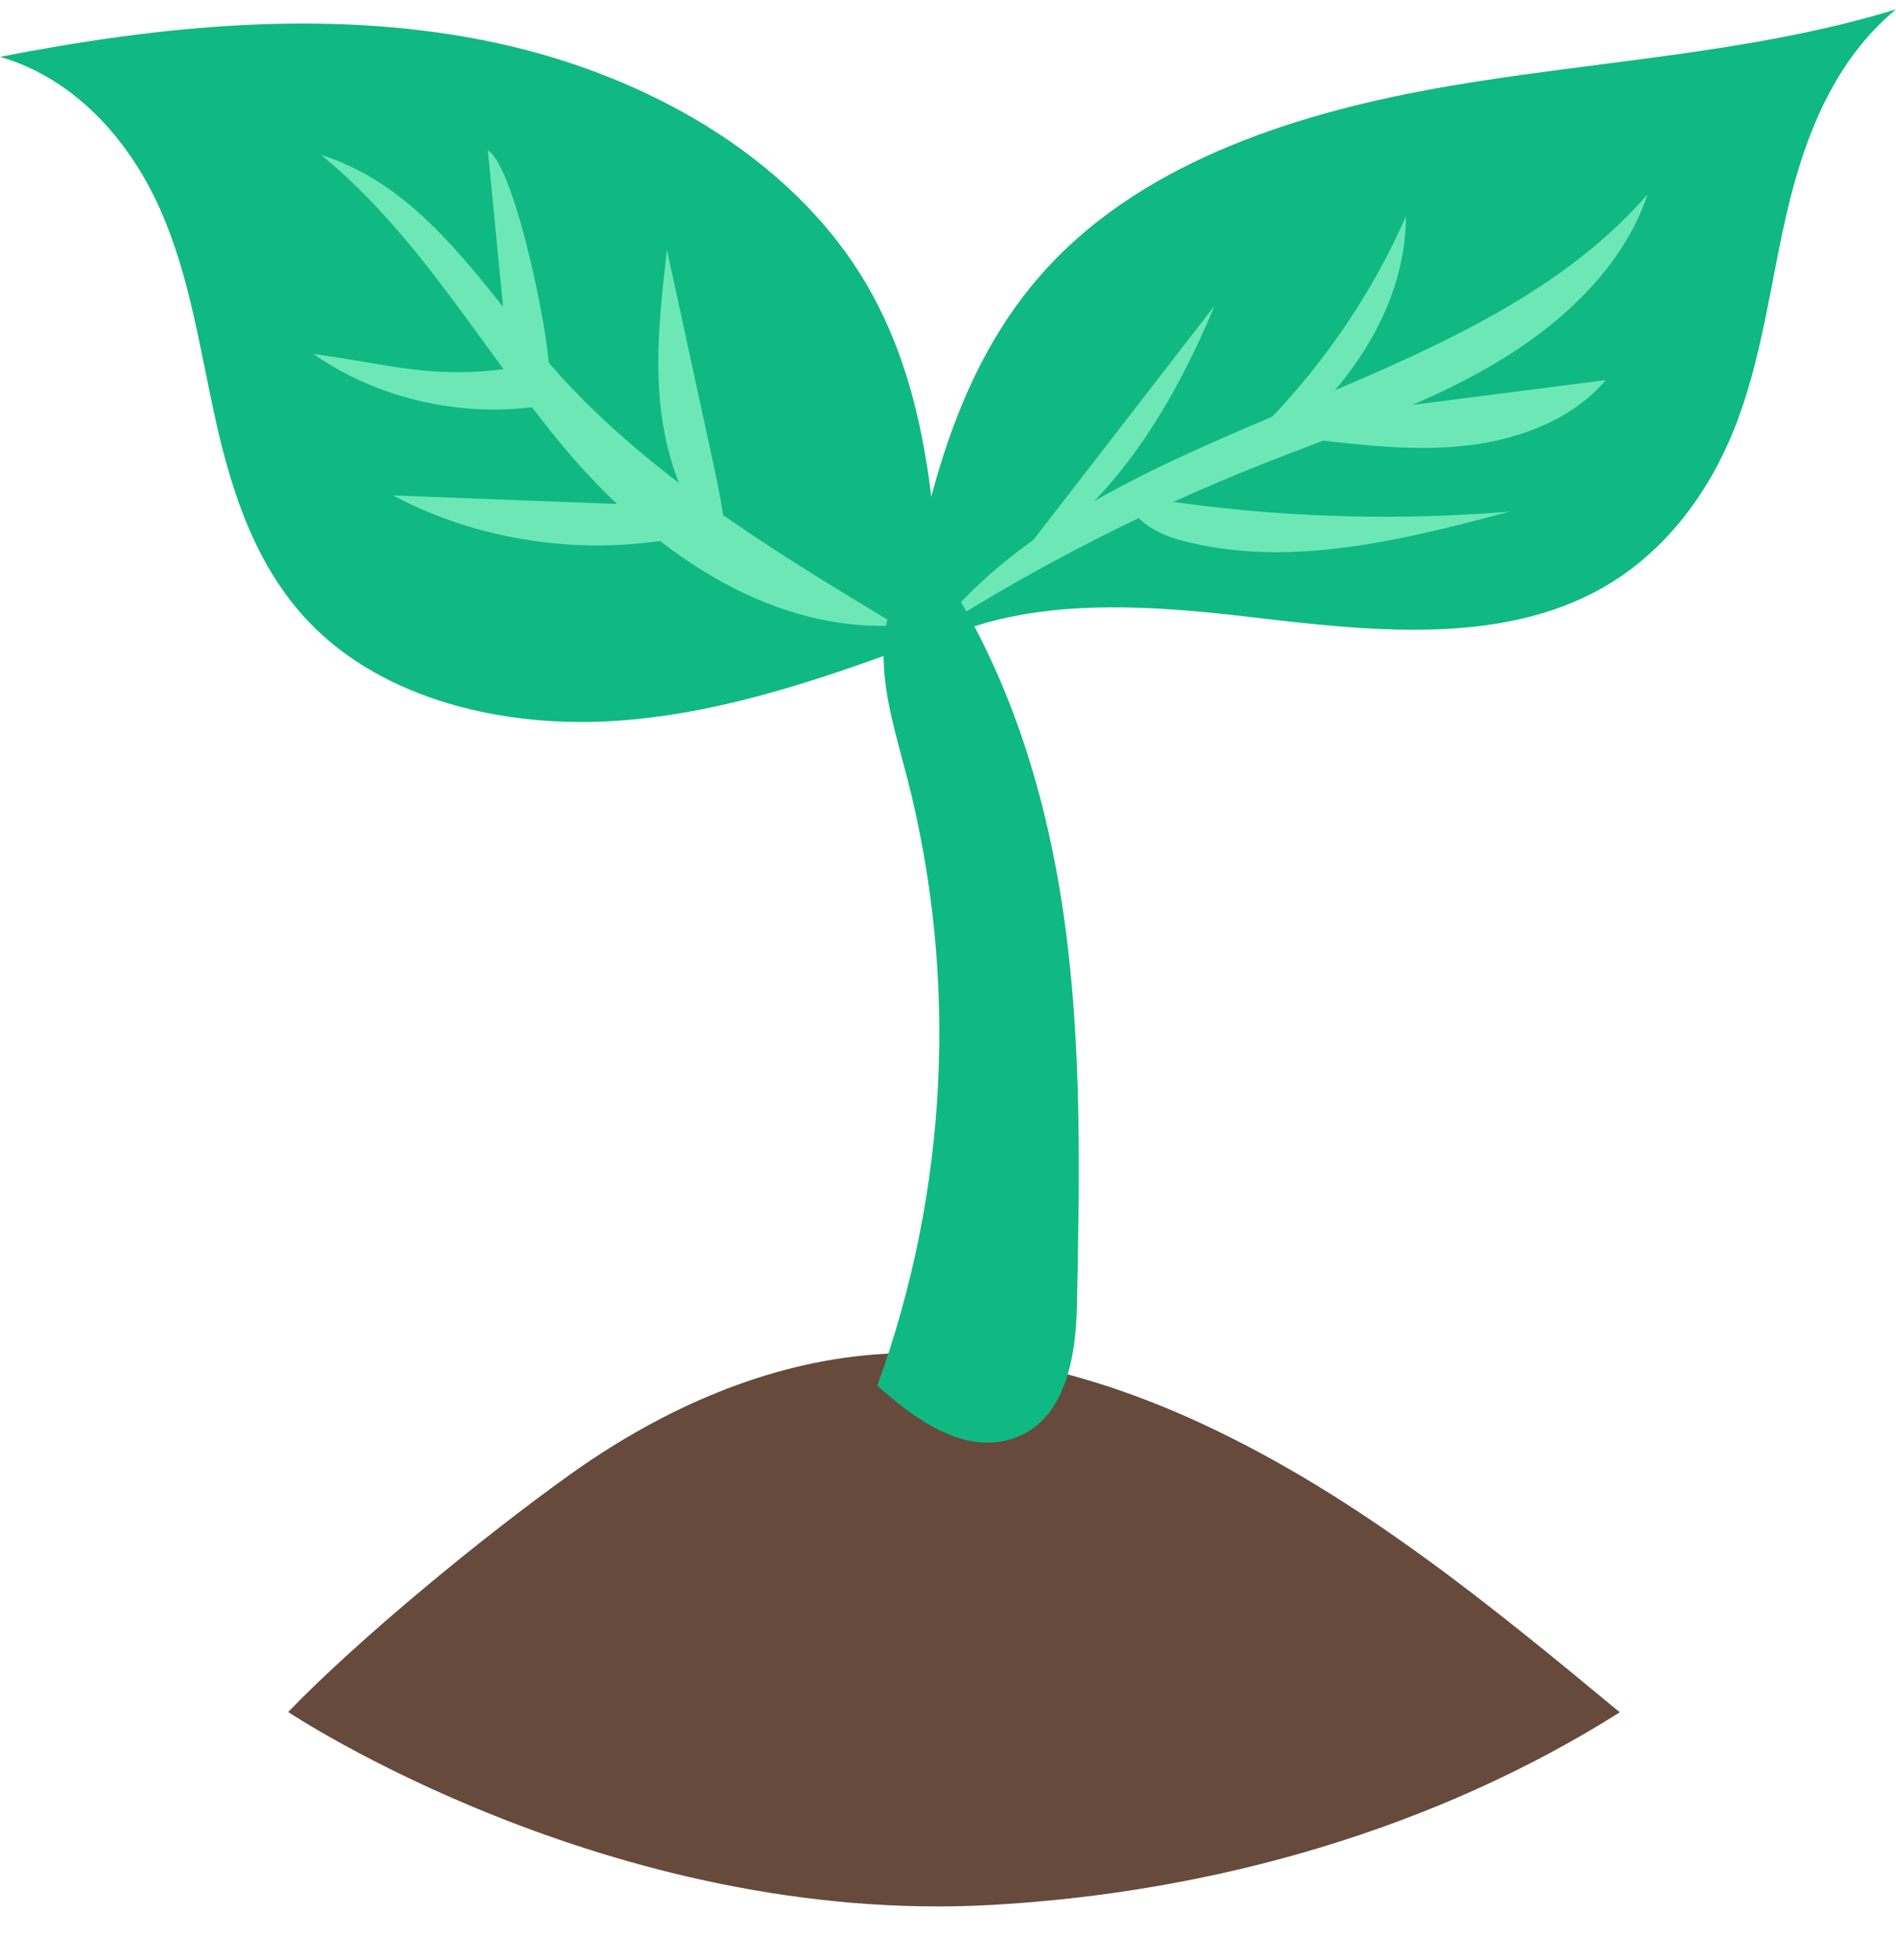 <svg width="30" height="31" viewBox="0 0 30 31" fill="none" xmlns="http://www.w3.org/2000/svg">
<path d="M4.56 27.074C5.698 25.896 7.661 24.289 9.016 23.321C10.37 22.354 11.958 21.608 13.663 21.436C15.521 21.249 17.395 21.756 19.061 22.535C21.512 23.68 23.587 25.389 25.63 27.079C22.712 28.918 19.222 29.928 15.69 30.125C9.639 30.463 4.56 27.074 4.56 27.074Z" fill="#664A3B"/>
<path d="M27.428 6.814C27.026 7.807 26.343 8.734 25.363 9.292C23.73 10.222 21.647 9.977 19.741 9.753C17.836 9.529 15.701 9.413 14.202 10.517C14.57 8.284 14.998 5.923 16.596 4.207C18.156 2.532 20.576 1.762 22.935 1.36C25.293 0.957 27.724 0.845 30 0.148C29.03 0.949 28.562 2.142 28.285 3.312C28.008 4.482 27.883 5.691 27.428 6.814Z" fill="#10B981"/>
<path d="M19.951 7.348C18.152 8.063 16.429 8.941 14.816 9.966C17.514 6.592 23.223 6.346 26.067 3.076C25.68 4.241 24.678 5.161 23.554 5.807C22.429 6.452 21.169 6.864 19.951 7.348Z" fill="#6EE7B7"/>
<path d="M19.219 4.833C18.155 6.208 17.091 7.583 16.026 8.959C17.595 8.026 18.551 6.436 19.219 4.833Z" fill="#6EE7B7"/>
<path d="M22.245 3.424C21.682 4.705 20.859 5.889 19.83 6.896C20.235 6.627 20.325 6.929 20.69 6.616C20.901 6.435 22.245 5.16 22.245 3.424Z" fill="#6EE7B7"/>
<path d="M20.689 6.616C20.614 6.626 20.529 6.642 20.493 6.703C20.419 6.83 20.627 6.933 20.782 6.951C21.604 7.046 22.437 7.142 23.258 7.04C24.079 6.938 24.9 6.614 25.406 6.011C23.834 6.213 22.262 6.415 20.689 6.616Z" fill="#6EE7B7"/>
<path d="M23.885 8.091C21.88 8.257 19.851 8.169 17.872 7.829C17.854 8.2 18.291 8.439 18.679 8.543C20.376 8.999 22.187 8.544 23.885 8.091Z" fill="#6EE7B7"/>
<path d="M13.737 4.542C12.539 2.459 10.135 1.121 7.627 0.632C5.12 0.142 2.507 0.41 0 0.899C1.202 1.245 2.064 2.246 2.538 3.319C3.012 4.392 3.167 5.556 3.422 6.69C3.678 7.824 4.062 8.977 4.896 9.845C6.078 11.074 7.997 11.523 9.776 11.398C11.555 11.273 13.243 10.652 14.898 10.037C14.806 8.157 14.694 6.206 13.737 4.542Z" fill="#10B981"/>
<path d="M8.737 5.799C7.641 4.548 6.736 2.975 5.084 2.451C6.661 3.747 7.635 5.536 8.925 7.077C10.215 8.618 12.082 10.005 14.194 9.891C12.222 8.703 10.216 7.487 8.737 5.799Z" fill="#6EE7B7"/>
<path d="M10.553 3.953C10.455 4.8 10.358 5.655 10.46 6.501C10.562 7.348 10.88 8.197 11.515 8.818C11.484 8.233 11.358 7.657 11.233 7.083C11.007 6.039 10.78 4.996 10.553 3.953Z" fill="#6EE7B7"/>
<path d="M8.073 6.014C8.187 6.235 8.596 6.112 8.675 5.879C8.754 5.645 8.176 2.647 7.719 2.377C7.836 3.589 7.954 4.801 8.073 6.014Z" fill="#6EE7B7"/>
<path d="M8.387 6.444C8.525 6.428 8.681 6.394 8.749 6.283C8.825 6.158 8.742 5.991 8.611 5.913C8.479 5.834 8.313 5.787 8.159 5.811C6.868 6.011 6.219 5.768 4.959 5.598C5.925 6.273 7.184 6.584 8.387 6.444Z" fill="#6EE7B7"/>
<path d="M6.22 7.835C7.665 8.606 9.445 8.827 11.061 8.437C11.01 8.297 10.961 8.155 10.911 8.014C9.347 7.955 7.784 7.895 6.22 7.835Z" fill="#6EE7B7"/>
<path d="M16.004 22.757C16.861 22.489 17.025 21.459 17.041 20.628C17.082 18.574 17.123 16.511 16.831 14.474C16.538 12.438 15.898 10.413 14.673 8.694C14.162 9.12 13.967 9.791 13.981 10.424C13.995 11.058 14.192 11.674 14.351 12.29C15.168 15.455 15.004 18.828 13.881 21.913C14.465 22.434 15.234 22.999 16.004 22.757Z" fill="#10B981"/>
</svg>
